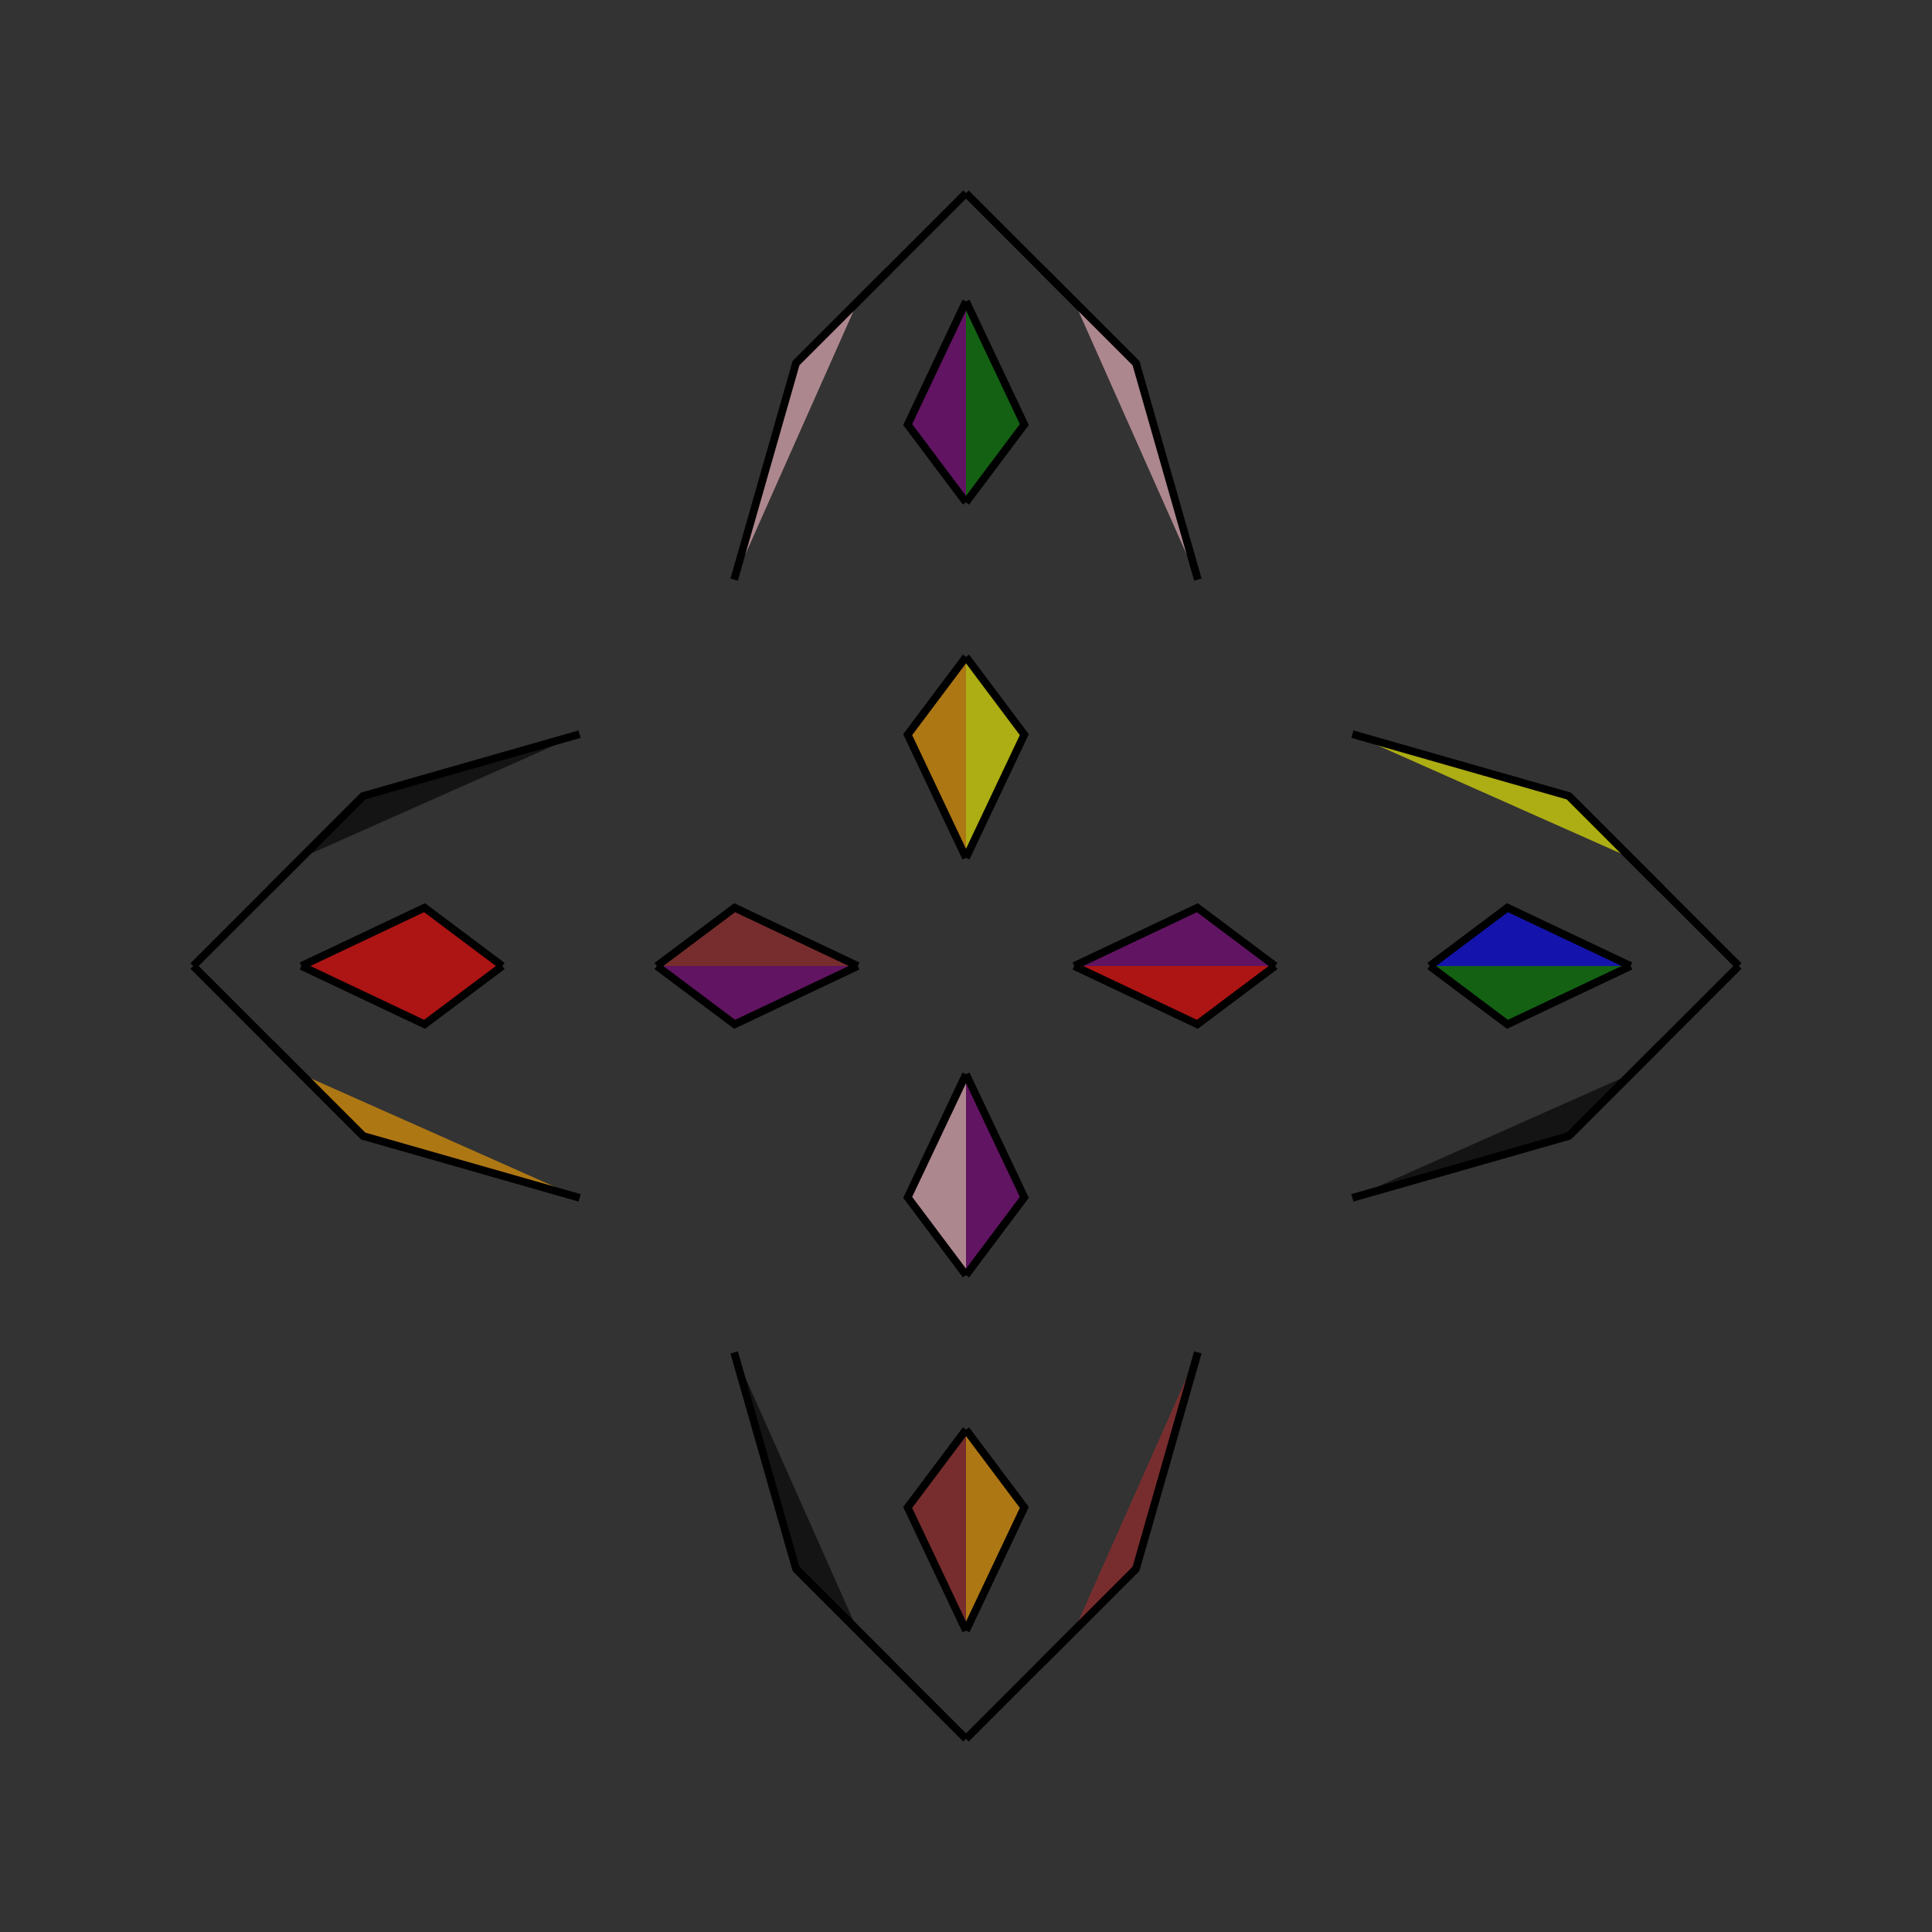 <?xml version="1.0" encoding="UTF-8"?>
<svg xmlns="http://www.w3.org/2000/svg" xmlns:xlink="http://www.w3.org/1999/xlink"
     width="250" height="250" viewBox="-125.0 -125.0 250 250">
<rect x="-125.0" y="-125.0" width="250" height="250" fill="#333333" stroke="none"/>
<defs>
</defs>
<path d="M14.0,86.0 L12.0,88.0 L10.0,90.0" fill="purple" fill-opacity="0.6" stroke="black" stroke-width="1" />
<path d="M14.0,-86.0 L12.0,-88.0 L10.0,-90.0" fill="orange" fill-opacity="0.6" stroke="black" stroke-width="1" />
<path d="M22.0,78.0 L14.0,86.0 L12.0,88.0" fill="blue" fill-opacity="0.6" stroke="black" stroke-width="1" />
<path d="M22.0,-78.0 L14.0,-86.0 L12.0,-88.0" fill="red" fill-opacity="0.6" stroke="black" stroke-width="1" />
<path d="M14.0,-0.0 L29.938,-7.546 L40.0,-0.0" fill="purple" fill-opacity="0.6" stroke="black" stroke-width="1" />
<path d="M14.0,-0.0 L29.938,7.546 L40.0,-0.0" fill="red" fill-opacity="0.6" stroke="black" stroke-width="1" />
<path d="M30.0,50.0 L22.0,78.0 L14.0,86.0" fill="brown" fill-opacity="0.6" stroke="black" stroke-width="1" />
<path d="M30.0,-50.0 L22.0,-78.0 L14.0,-86.0" fill="pink" fill-opacity="0.6" stroke="black" stroke-width="1" />
<path d="M12.0,88.0 L10.0,90.0 L0.0,100.0" fill="brown" fill-opacity="0.6" stroke="black" stroke-width="1" />
<path d="M12.0,-88.0 L10.0,-90.0 L0.0,-100.0" fill="pink" fill-opacity="0.6" stroke="black" stroke-width="1" />
<path d="M-14.0,86.0 L-12.0,88.0 L-10.0,90.0" fill="brown" fill-opacity="0.6" stroke="black" stroke-width="1" />
<path d="M-14.0,-86.0 L-12.0,-88.0 L-10.0,-90.0" fill="pink" fill-opacity="0.6" stroke="black" stroke-width="1" />
<path d="M-22.0,78.0 L-14.0,86.0 L-12.0,88.0" fill="orange" fill-opacity="0.6" stroke="black" stroke-width="1" />
<path d="M-22.0,-78.0 L-14.0,-86.0 L-12.0,-88.0" fill="brown" fill-opacity="0.6" stroke="black" stroke-width="1" />
<path d="M-14.0,-0.0 L-29.938,-7.546 L-40.0,-0.0" fill="brown" fill-opacity="0.6" stroke="black" stroke-width="1" />
<path d="M-14.0,-0.0 L-29.938,7.546 L-40.0,-0.0" fill="purple" fill-opacity="0.6" stroke="black" stroke-width="1" />
<path d="M-30.0,50.0 L-22.0,78.0 L-14.0,86.0" fill="black" fill-opacity="0.6" stroke="black" stroke-width="1" />
<path d="M-30.0,-50.0 L-22.0,-78.0 L-14.0,-86.0" fill="pink" fill-opacity="0.6" stroke="black" stroke-width="1" />
<path d="M-12.0,88.0 L-10.0,90.0 L0.0,100.0" fill="red" fill-opacity="0.6" stroke="black" stroke-width="1" />
<path d="M-12.0,-88.0 L-10.0,-90.0 L0.0,-100.0" fill="black" fill-opacity="0.6" stroke="black" stroke-width="1" />
<path d="M86.0,14.0 L88.0,12.0 L90.0,10.0" fill="purple" fill-opacity="0.6" stroke="black" stroke-width="1" />
<path d="M86.0,-14.0 L88.0,-12.0 L90.0,-10.0" fill="brown" fill-opacity="0.6" stroke="black" stroke-width="1" />
<path d="M78.0,22.0 L86.0,14.0 L88.0,12.0" fill="orange" fill-opacity="0.6" stroke="black" stroke-width="1" />
<path d="M78.0,-22.0 L86.0,-14.0 L88.0,-12.0" fill="red" fill-opacity="0.6" stroke="black" stroke-width="1" />
<path d="M86.0,-0.0 L70.062,7.546 L60.0,-0.0" fill="green" fill-opacity="0.6" stroke="black" stroke-width="1" />
<path d="M86.0,-0.0 L70.062,-7.546 L60.0,-0.0" fill="blue" fill-opacity="0.6" stroke="black" stroke-width="1" />
<path d="M50.0,30.0 L78.0,22.0 L86.0,14.0" fill="black" fill-opacity="0.6" stroke="black" stroke-width="1" />
<path d="M50.0,-30.0 L78.0,-22.0 L86.0,-14.0" fill="yellow" fill-opacity="0.6" stroke="black" stroke-width="1" />
<path d="M88.0,12.0 L90.0,10.0 L100.0,-0.0" fill="yellow" fill-opacity="0.6" stroke="black" stroke-width="1" />
<path d="M88.0,-12.0 L90.0,-10.0 L100.0,-0.0" fill="purple" fill-opacity="0.6" stroke="black" stroke-width="1" />
<path d="M0.0,-14.0 L7.546,-29.938 L0.0,-40.0" fill="yellow" fill-opacity="0.6" stroke="black" stroke-width="1" />
<path d="M0.0,14.0 L7.546,29.938 L0.0,40.0" fill="purple" fill-opacity="0.6" stroke="black" stroke-width="1" />
<path d="M0.0,86.0 L7.546,70.062 L0.0,60.0" fill="orange" fill-opacity="0.6" stroke="black" stroke-width="1" />
<path d="M0.0,-86.0 L7.546,-70.062 L0.0,-60.0" fill="green" fill-opacity="0.6" stroke="black" stroke-width="1" />
<path d="M0.0,86.0 L-7.546,70.062 L0.0,60.0" fill="brown" fill-opacity="0.6" stroke="black" stroke-width="1" />
<path d="M0.0,-14.0 L-7.546,-29.938 L0.0,-40.0" fill="orange" fill-opacity="0.6" stroke="black" stroke-width="1" />
<path d="M0.0,14.0 L-7.546,29.938 L0.0,40.0" fill="pink" fill-opacity="0.6" stroke="black" stroke-width="1" />
<path d="M0.0,-86.0 L-7.546,-70.062 L0.0,-60.0" fill="purple" fill-opacity="0.6" stroke="black" stroke-width="1" />
<path d="M-86.0,-14.0 L-88.0,-12.0 L-90.0,-10.0" fill="pink" fill-opacity="0.6" stroke="black" stroke-width="1" />
<path d="M-86.0,14.0 L-88.0,12.0 L-90.0,10.0" fill="red" fill-opacity="0.6" stroke="black" stroke-width="1" />
<path d="M-78.0,-22.0 L-86.0,-14.0 L-88.0,-12.0" fill="purple" fill-opacity="0.6" stroke="black" stroke-width="1" />
<path d="M-78.0,22.0 L-86.0,14.0 L-88.0,12.0" fill="orange" fill-opacity="0.6" stroke="black" stroke-width="1" />
<path d="M-86.0,-0.0 L-70.062,-7.546 L-60.0,-0.0" fill="red" fill-opacity="0.6" stroke="black" stroke-width="1" />
<path d="M-86.0,-0.0 L-70.062,7.546 L-60.0,-0.0" fill="red" fill-opacity="0.6" stroke="black" stroke-width="1" />
<path d="M-50.0,-30.0 L-78.0,-22.0 L-86.0,-14.0" fill="black" fill-opacity="0.6" stroke="black" stroke-width="1" />
<path d="M-50.0,30.0 L-78.0,22.0 L-86.0,14.0" fill="orange" fill-opacity="0.6" stroke="black" stroke-width="1" />
<path d="M-88.0,-12.0 L-90.0,-10.0 L-100.0,-0.0" fill="blue" fill-opacity="0.6" stroke="black" stroke-width="1" />
<path d="M-88.0,12.0 L-90.0,10.0 L-100.0,-0.0" fill="black" fill-opacity="0.6" stroke="black" stroke-width="1" />
</svg>